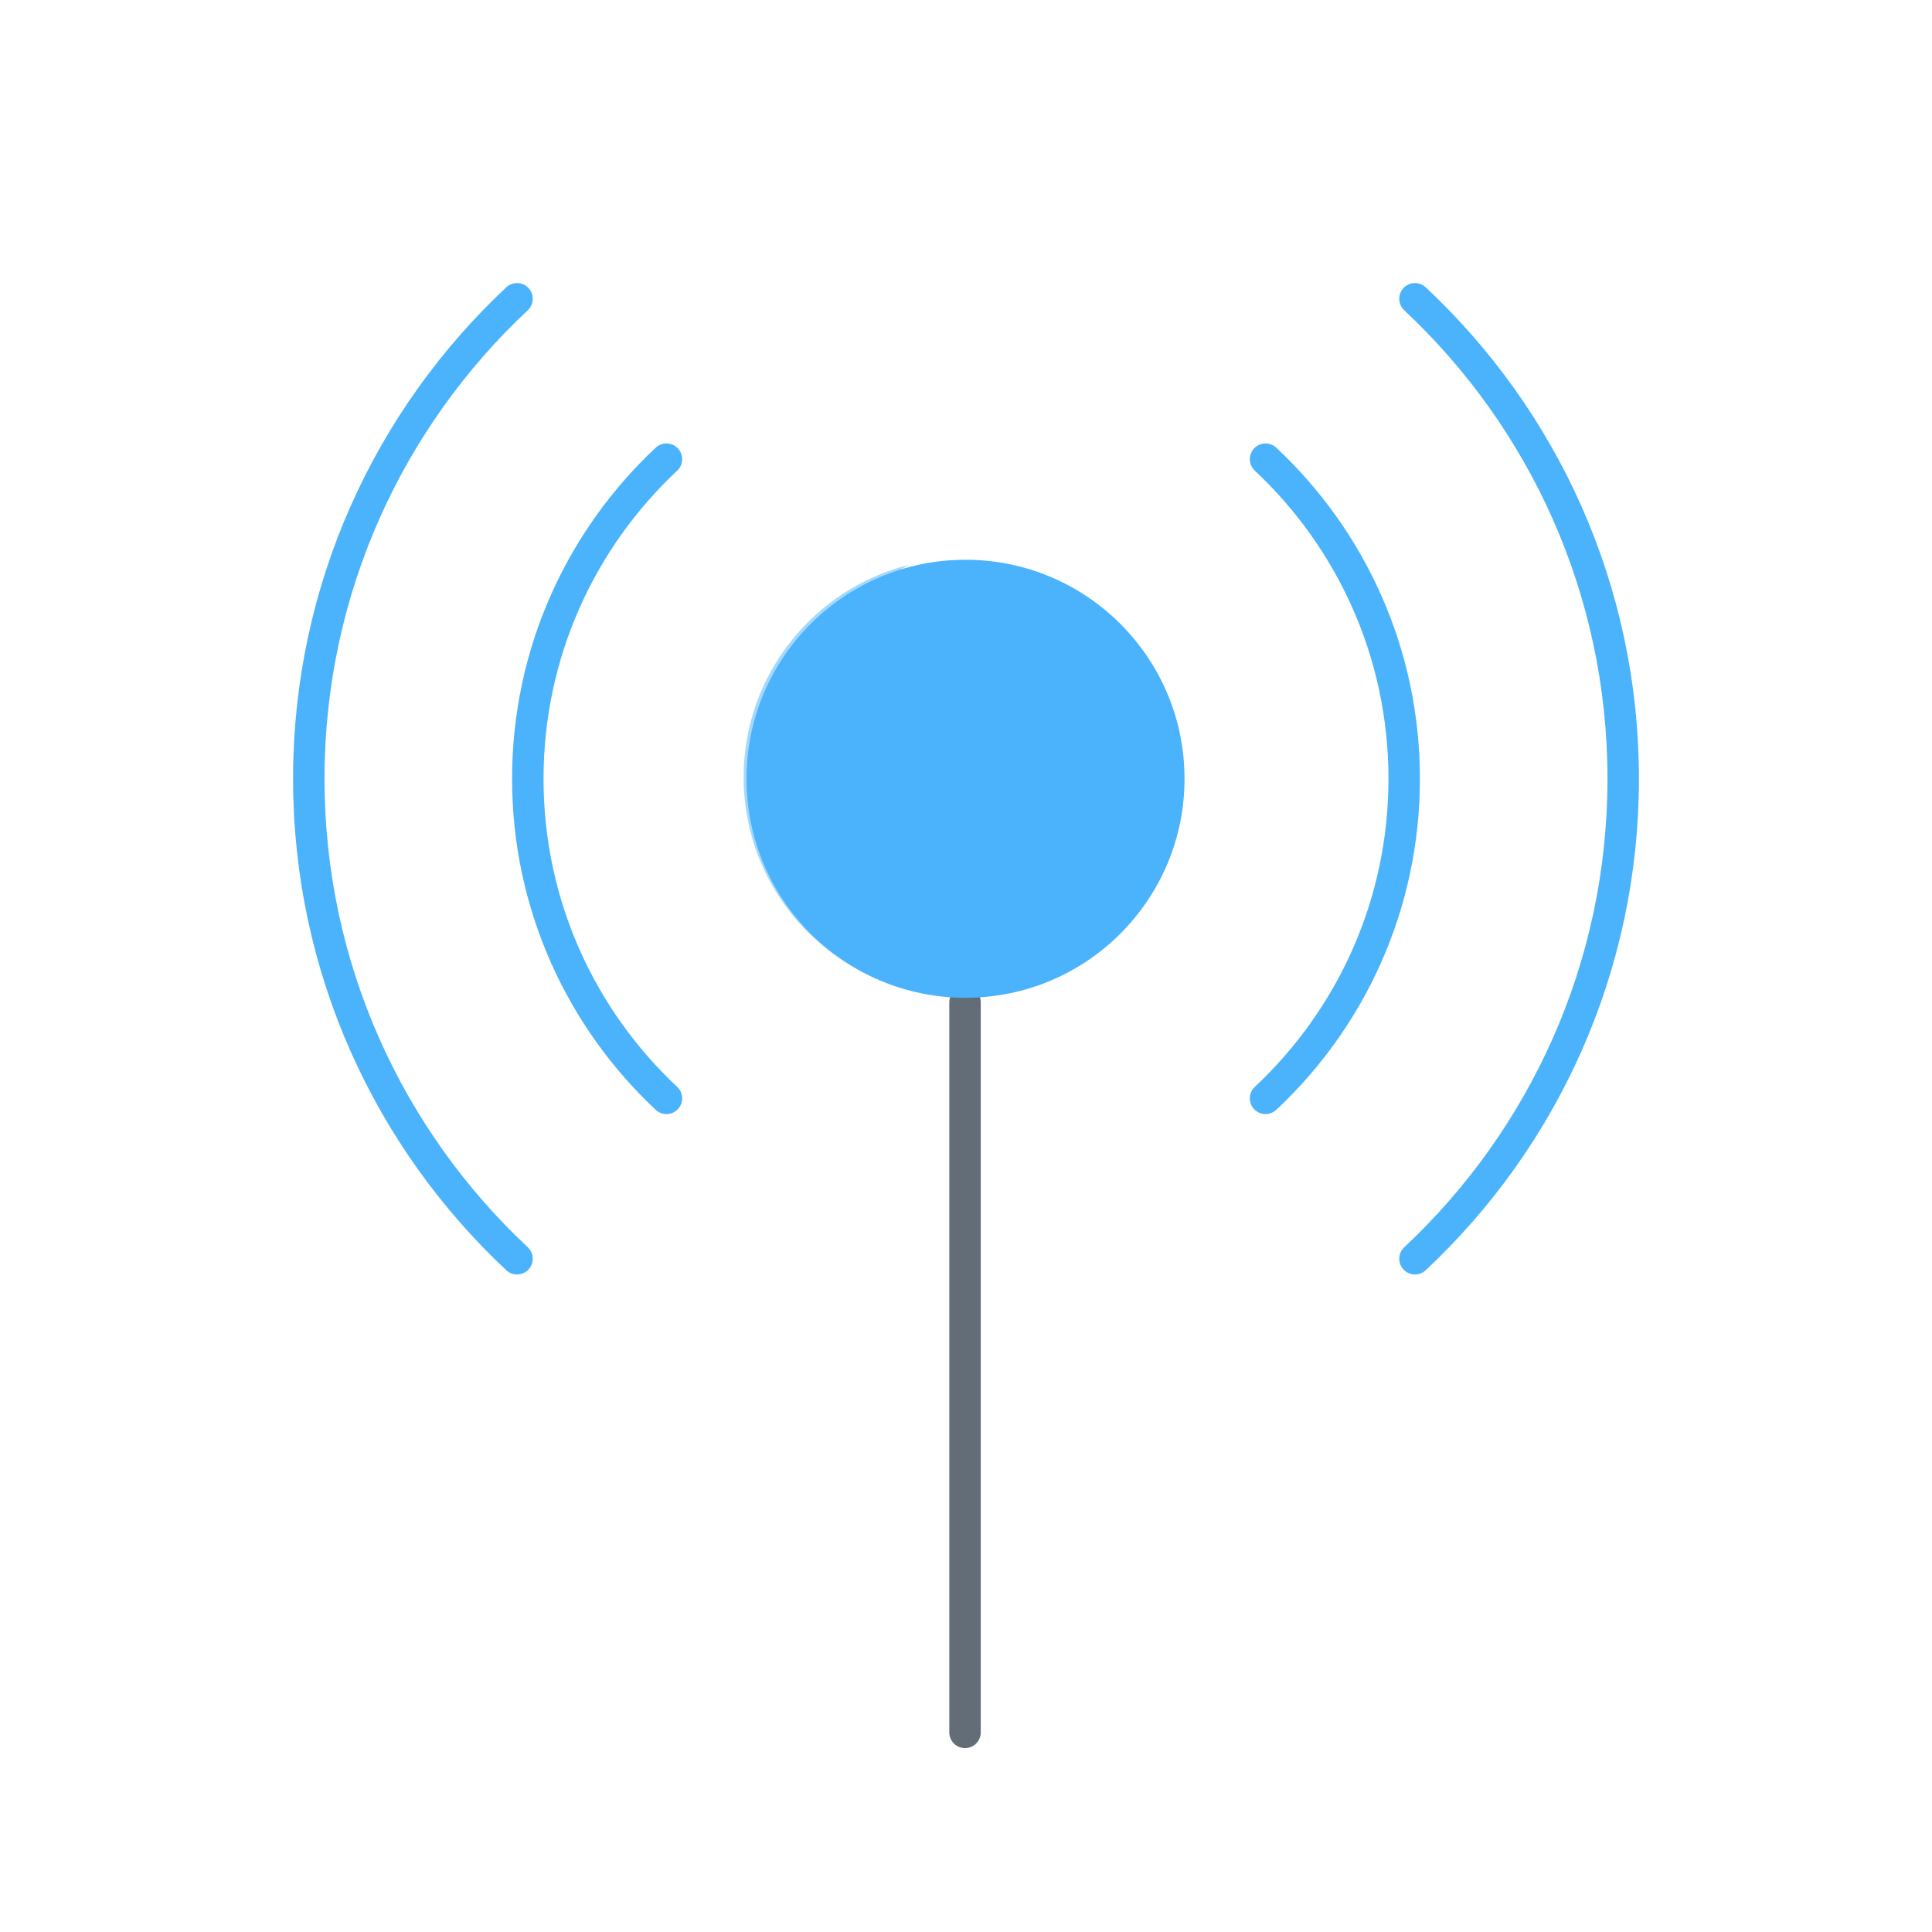<svg xmlns="http://www.w3.org/2000/svg" width="430" height="430" style="width:100%;height:100%;transform:translate3d(0,0,0)" viewBox="0 0 430 430"><defs><clipPath id="a"><path d="M0 0h430v430H0z"/></clipPath><clipPath id="c"><path d="M0 0h430v430H0z"/></clipPath><clipPath id="b"><path d="M0 0h430v430H0z"/></clipPath></defs><g clip-path="url(#a)"><g clip-path="url(#b)" style="display:none"><path fill="none" class="primary" style="display:none"/><path fill="none" class="primary" style="display:none"/><path fill="none" class="primary" style="display:none"/><path fill="none" class="primary" style="display:none"/><path fill="none" class="primary" style="display:none"/><path fill="none" class="primary" style="display:none"/><path fill="none" class="primary" style="display:none"/><path fill="none" class="primary" style="display:none"/><path fill="none" class="primary" style="display:none"/><path fill="none" class="primary" style="display:none"/><path fill="none" class="primary" style="display:none"/><path fill="none" class="primary" style="display:none"/><path fill="none" class="primary" style="display:none"/><path fill="none" class="primary" style="display:none"/><path fill="none" class="primary" style="display:none"/><path fill="none" class="primary" style="display:none"/><path fill="none" class="primary" style="display:none"/><path fill="none" class="primary" style="display:none"/><path fill="none" class="primary" style="display:none"/><path fill="none" class="primary" style="display:none"/><path fill="none" class="primary" style="display:none"/><path fill="none" class="primary" style="display:none"/><path fill="none" class="primary" style="display:none"/><path fill="none" class="primary" style="display:none"/><path fill="none" class="primary" style="display:none"/><path fill="none" class="primary" style="display:none"/><path fill="none" class="primary" style="display:none"/><path fill="none" class="primary" style="display:none"/><path fill="none" class="primary" style="display:none"/><path fill="none" class="primary" style="display:none"/><path fill="none" class="primary" style="display:none"/><path fill="none" class="primary" style="display:none"/><path fill="none" class="primary" style="display:none"/><path fill="none" class="primary" style="display:none"/><path fill="none" class="secondary" style="display:none"/><path class="primary" style="display:none"/><g style="mix-blend-mode:multiply;display:none"><path class="primary" style="mix-blend-mode:multiply"/></g></g><g clip-path="url(#c)" style="display:block"><path fill="none" stroke="#636D78" stroke-linecap="round" stroke-linejoin="round" stroke-width="7" d="M-.109 49.756v162.488" class="secondary" style="display:block" transform="translate(214.891 173.329)"/><path fill="none" stroke="#4AB3FC" stroke-linecap="round" stroke-linejoin="round" stroke-width="7" d="M-17.827 106.828C-46.34 80.125-64.173 42.139-64.173 0c0-42.139 17.833-80.126 46.346-106.828M15.429 71.129C-3.556 53.35-15.429 28.057-15.429 0c0-28.057 11.873-53.35 30.858-71.129" class="primary" style="display:block" transform="translate(132.9 173.328)"/><path fill="none" class="primary" style="display:none"/><path fill="none" class="primary" style="display:none"/><path fill="none" class="primary" style="display:none"/><path fill="none" class="primary" style="display:none"/><path fill="none" class="primary" style="display:none"/><path fill="none" stroke="#4AB3FC" stroke-linecap="round" stroke-linejoin="round" stroke-width="7" d="M-17.827 106.828C-46.34 80.125-64.173 42.139-64.173 0c0-42.139 17.833-80.126 46.346-106.828M15.429 71.129C-3.556 53.35-15.429 28.057-15.429 0c0-28.057 11.873-53.35 30.858-71.129" class="primary" style="display:block" transform="matrix(-1 0 0 1 297.1 173.328)"/><path fill="none" class="primary" style="display:none"/><path fill="none" class="primary" style="display:none"/><path fill="none" class="primary" style="display:none"/><path fill="none" class="primary" style="display:none"/><path fill="none" class="primary" style="display:none"/><path fill="#4AB3FC" d="M-48.746 0c0 26.922 21.824 48.746 48.746 48.746S48.746 26.922 48.746 0 26.922-48.746 0-48.746-48.746-26.922-48.746 0z" class="primary" style="display:block" transform="translate(214.891 173.329)"/><g opacity=".5" style="mix-blend-mode:multiply;display:block"><path fill="#4AB3FC" d="M35.935 42.195c-6.88 3.72-14.76 5.82-23.12 5.82-26.92 0-48.75-21.82-48.75-48.74 0-22.83 15.69-41.99 36.87-47.29-15.26 8.24-25.63 24.37-25.63 42.93 0 26.92 21.82 48.75 48.74 48.75 4.1 0 8.09-.51 11.89-1.47z" class="primary" opacity="1" style="mix-blend-mode:multiply" transform="translate(201.439 173.705)"/></g></g></g></svg>